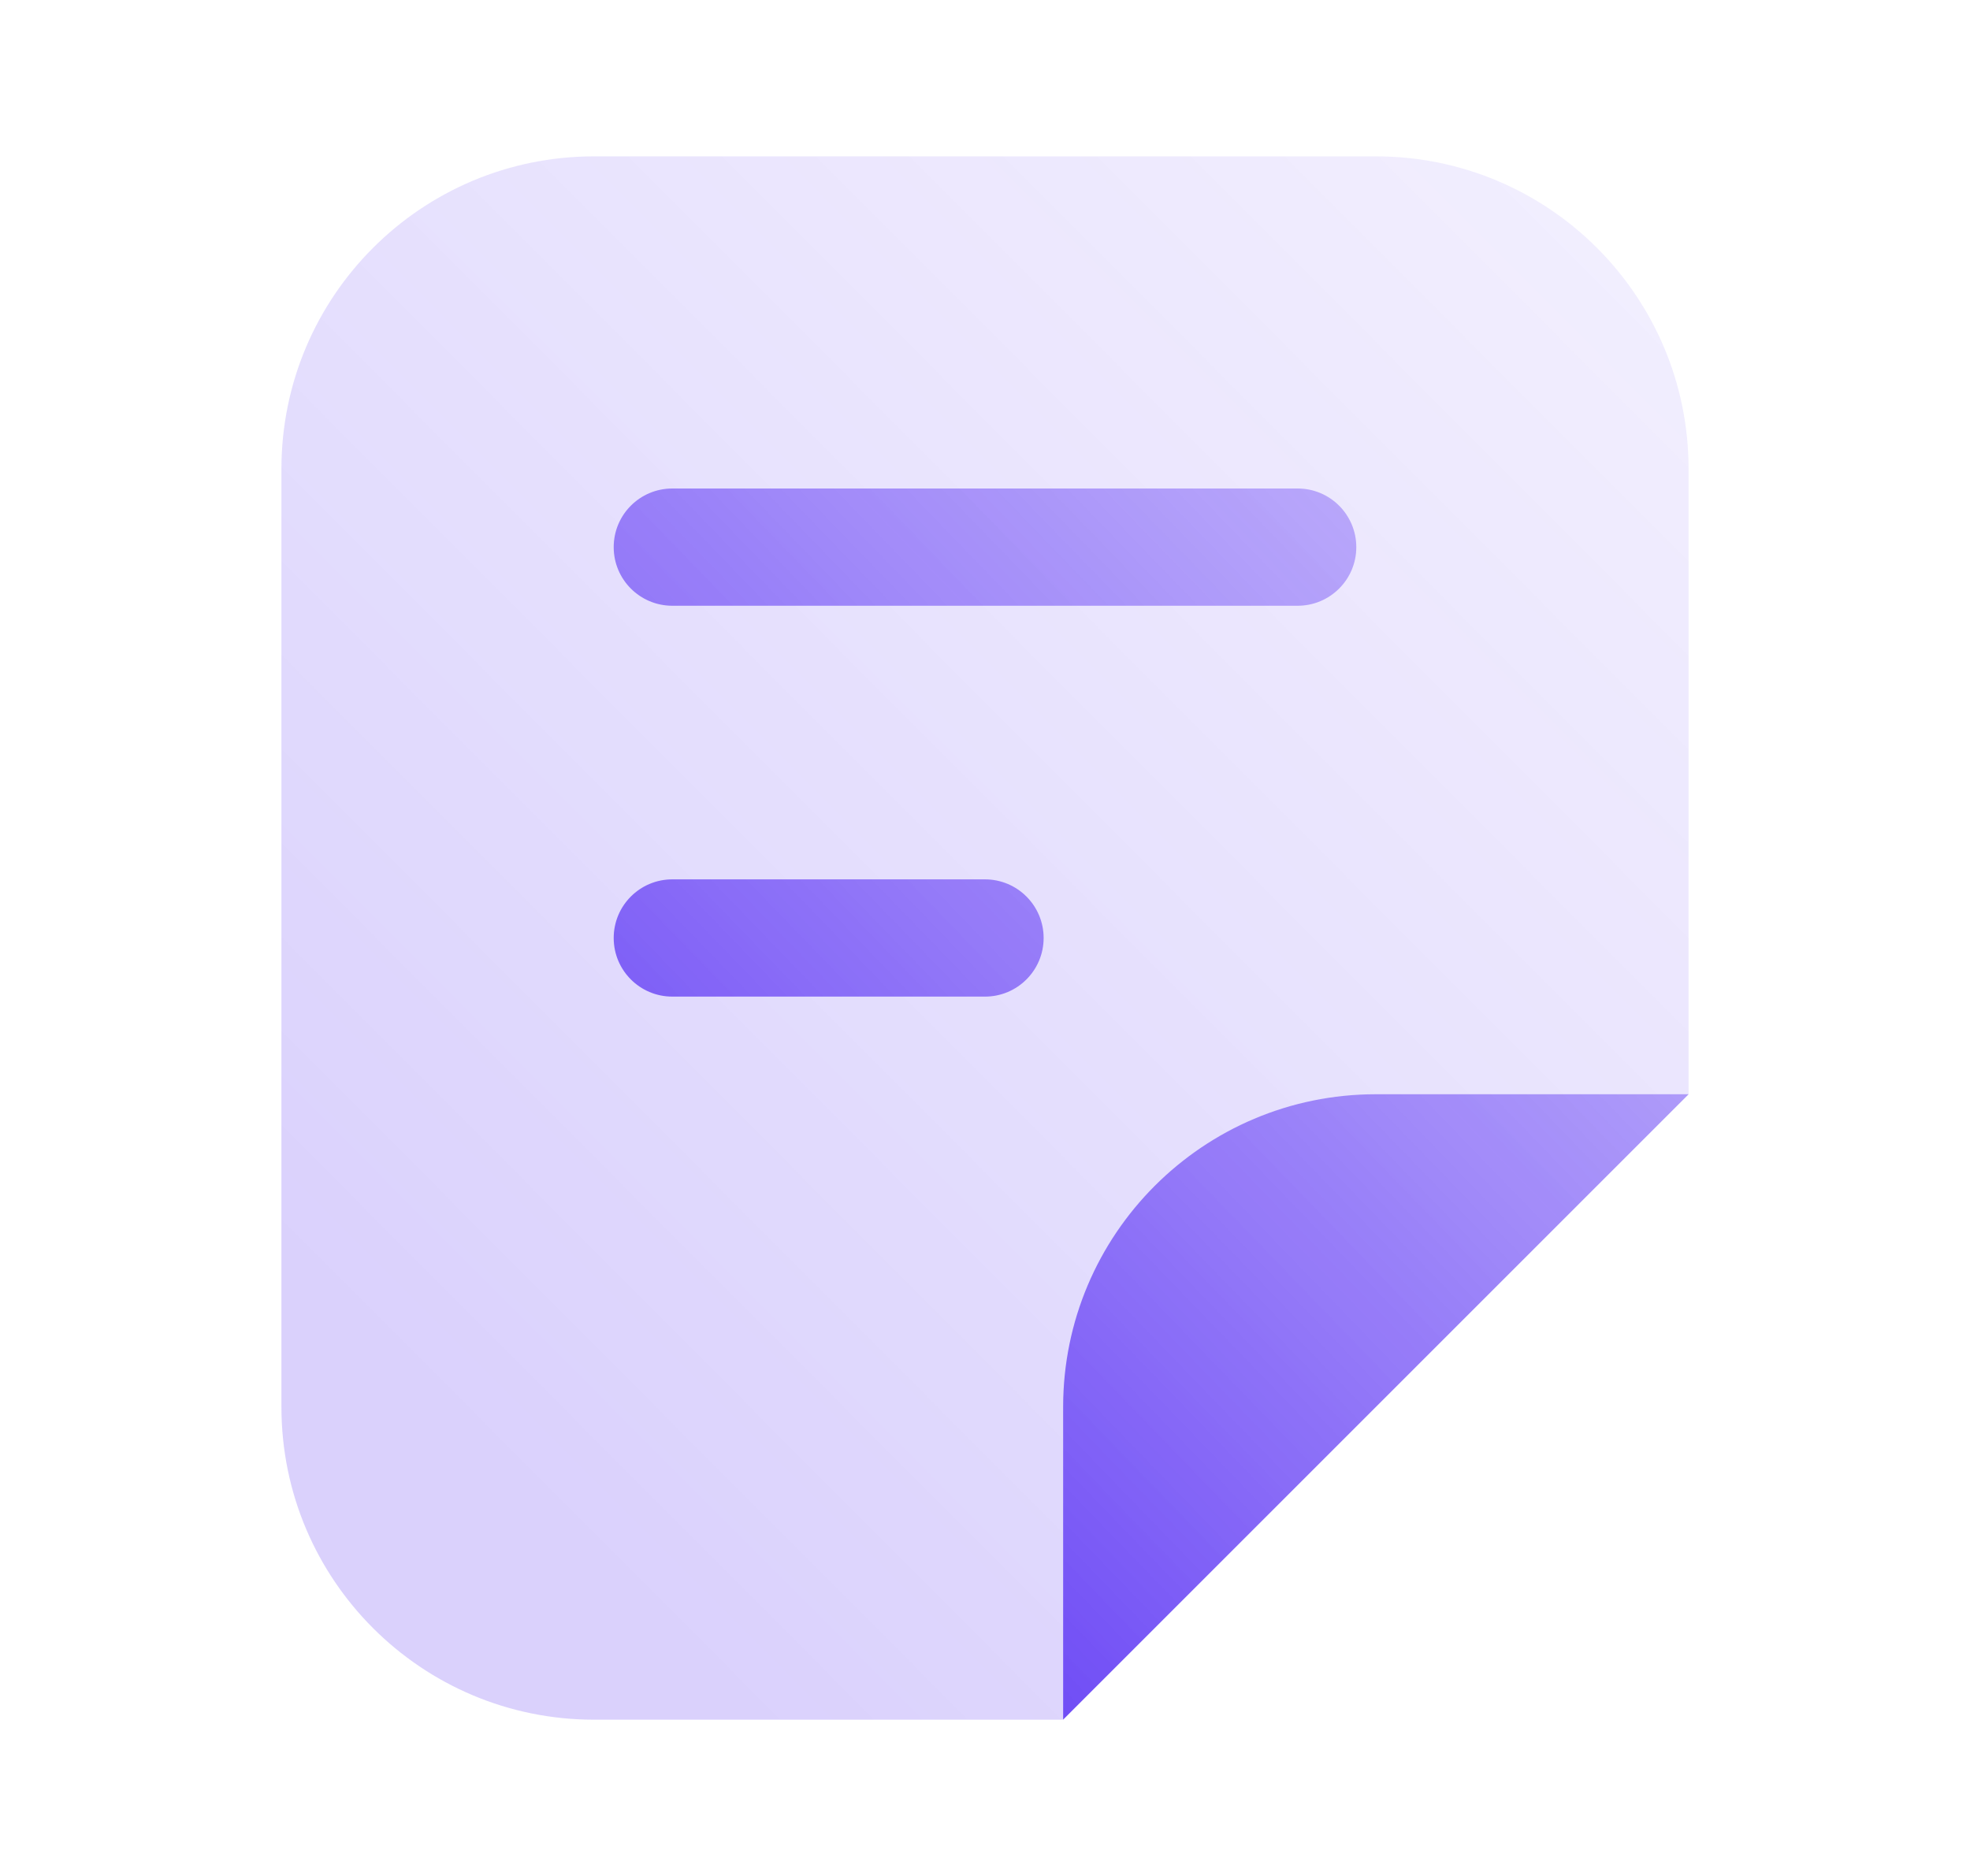 <svg width="21" height="20" viewBox="0 0 21 20" fill="none" xmlns="http://www.w3.org/2000/svg">
<path opacity="0.25" d="M3 5L3 15C3 16.841 4.492 18.334 6.333 18.334H11.333L18 11.667V5C18 3.159 16.508 1.667 14.667 1.667L6.333 1.667C4.492 1.667 3 3.159 3 5Z" fill="url(#paint0_linear_82_15108)"/>
<path d="M11.333 15V18.333L18 11.666H14.666C12.826 11.666 11.333 13.159 11.333 15Z" fill="url(#paint1_linear_82_15108)"/>
<path fill-rule="evenodd" clip-rule="evenodd" d="M6.542 5.833C6.542 5.488 6.821 5.208 7.167 5.208H13.833C14.178 5.208 14.458 5.488 14.458 5.833C14.458 6.178 14.178 6.458 13.833 6.458H7.167C6.821 6.458 6.542 6.178 6.542 5.833Z" fill="url(#paint2_linear_82_15108)"/>
<path fill-rule="evenodd" clip-rule="evenodd" d="M6.542 10C6.542 9.655 6.821 9.375 7.167 9.375H10.5C10.845 9.375 11.125 9.655 11.125 10C11.125 10.345 10.845 10.625 10.5 10.625H7.167C6.821 10.625 6.542 10.345 6.542 10Z" fill="url(#paint3_linear_82_15108)"/>
<defs>
<linearGradient id="paint0_linear_82_15108" x1="6.692" y1="16.963" x2="38.679" y2="-14.923" gradientUnits="userSpaceOnUse">
<stop stop-color="#6B47F5"/>
<stop offset="1" stop-color="white" stop-opacity="0"/>
</linearGradient>
<linearGradient id="paint1_linear_82_15108" x1="9.362" y1="17.253" x2="34.538" y2="-7.09" gradientUnits="userSpaceOnUse">
<stop stop-color="#6B47F5"/>
<stop offset="1" stop-color="white" stop-opacity="0"/>
</linearGradient>
<linearGradient id="paint2_linear_82_15108" x1="9.362" y1="17.253" x2="34.538" y2="-7.09" gradientUnits="userSpaceOnUse">
<stop stop-color="#6B47F5"/>
<stop offset="1" stop-color="white" stop-opacity="0"/>
</linearGradient>
<linearGradient id="paint3_linear_82_15108" x1="9.362" y1="17.253" x2="34.538" y2="-7.09" gradientUnits="userSpaceOnUse">
<stop stop-color="#6B47F5"/>
<stop offset="1" stop-color="white" stop-opacity="0"/>
</linearGradient>
</defs>
</svg>
